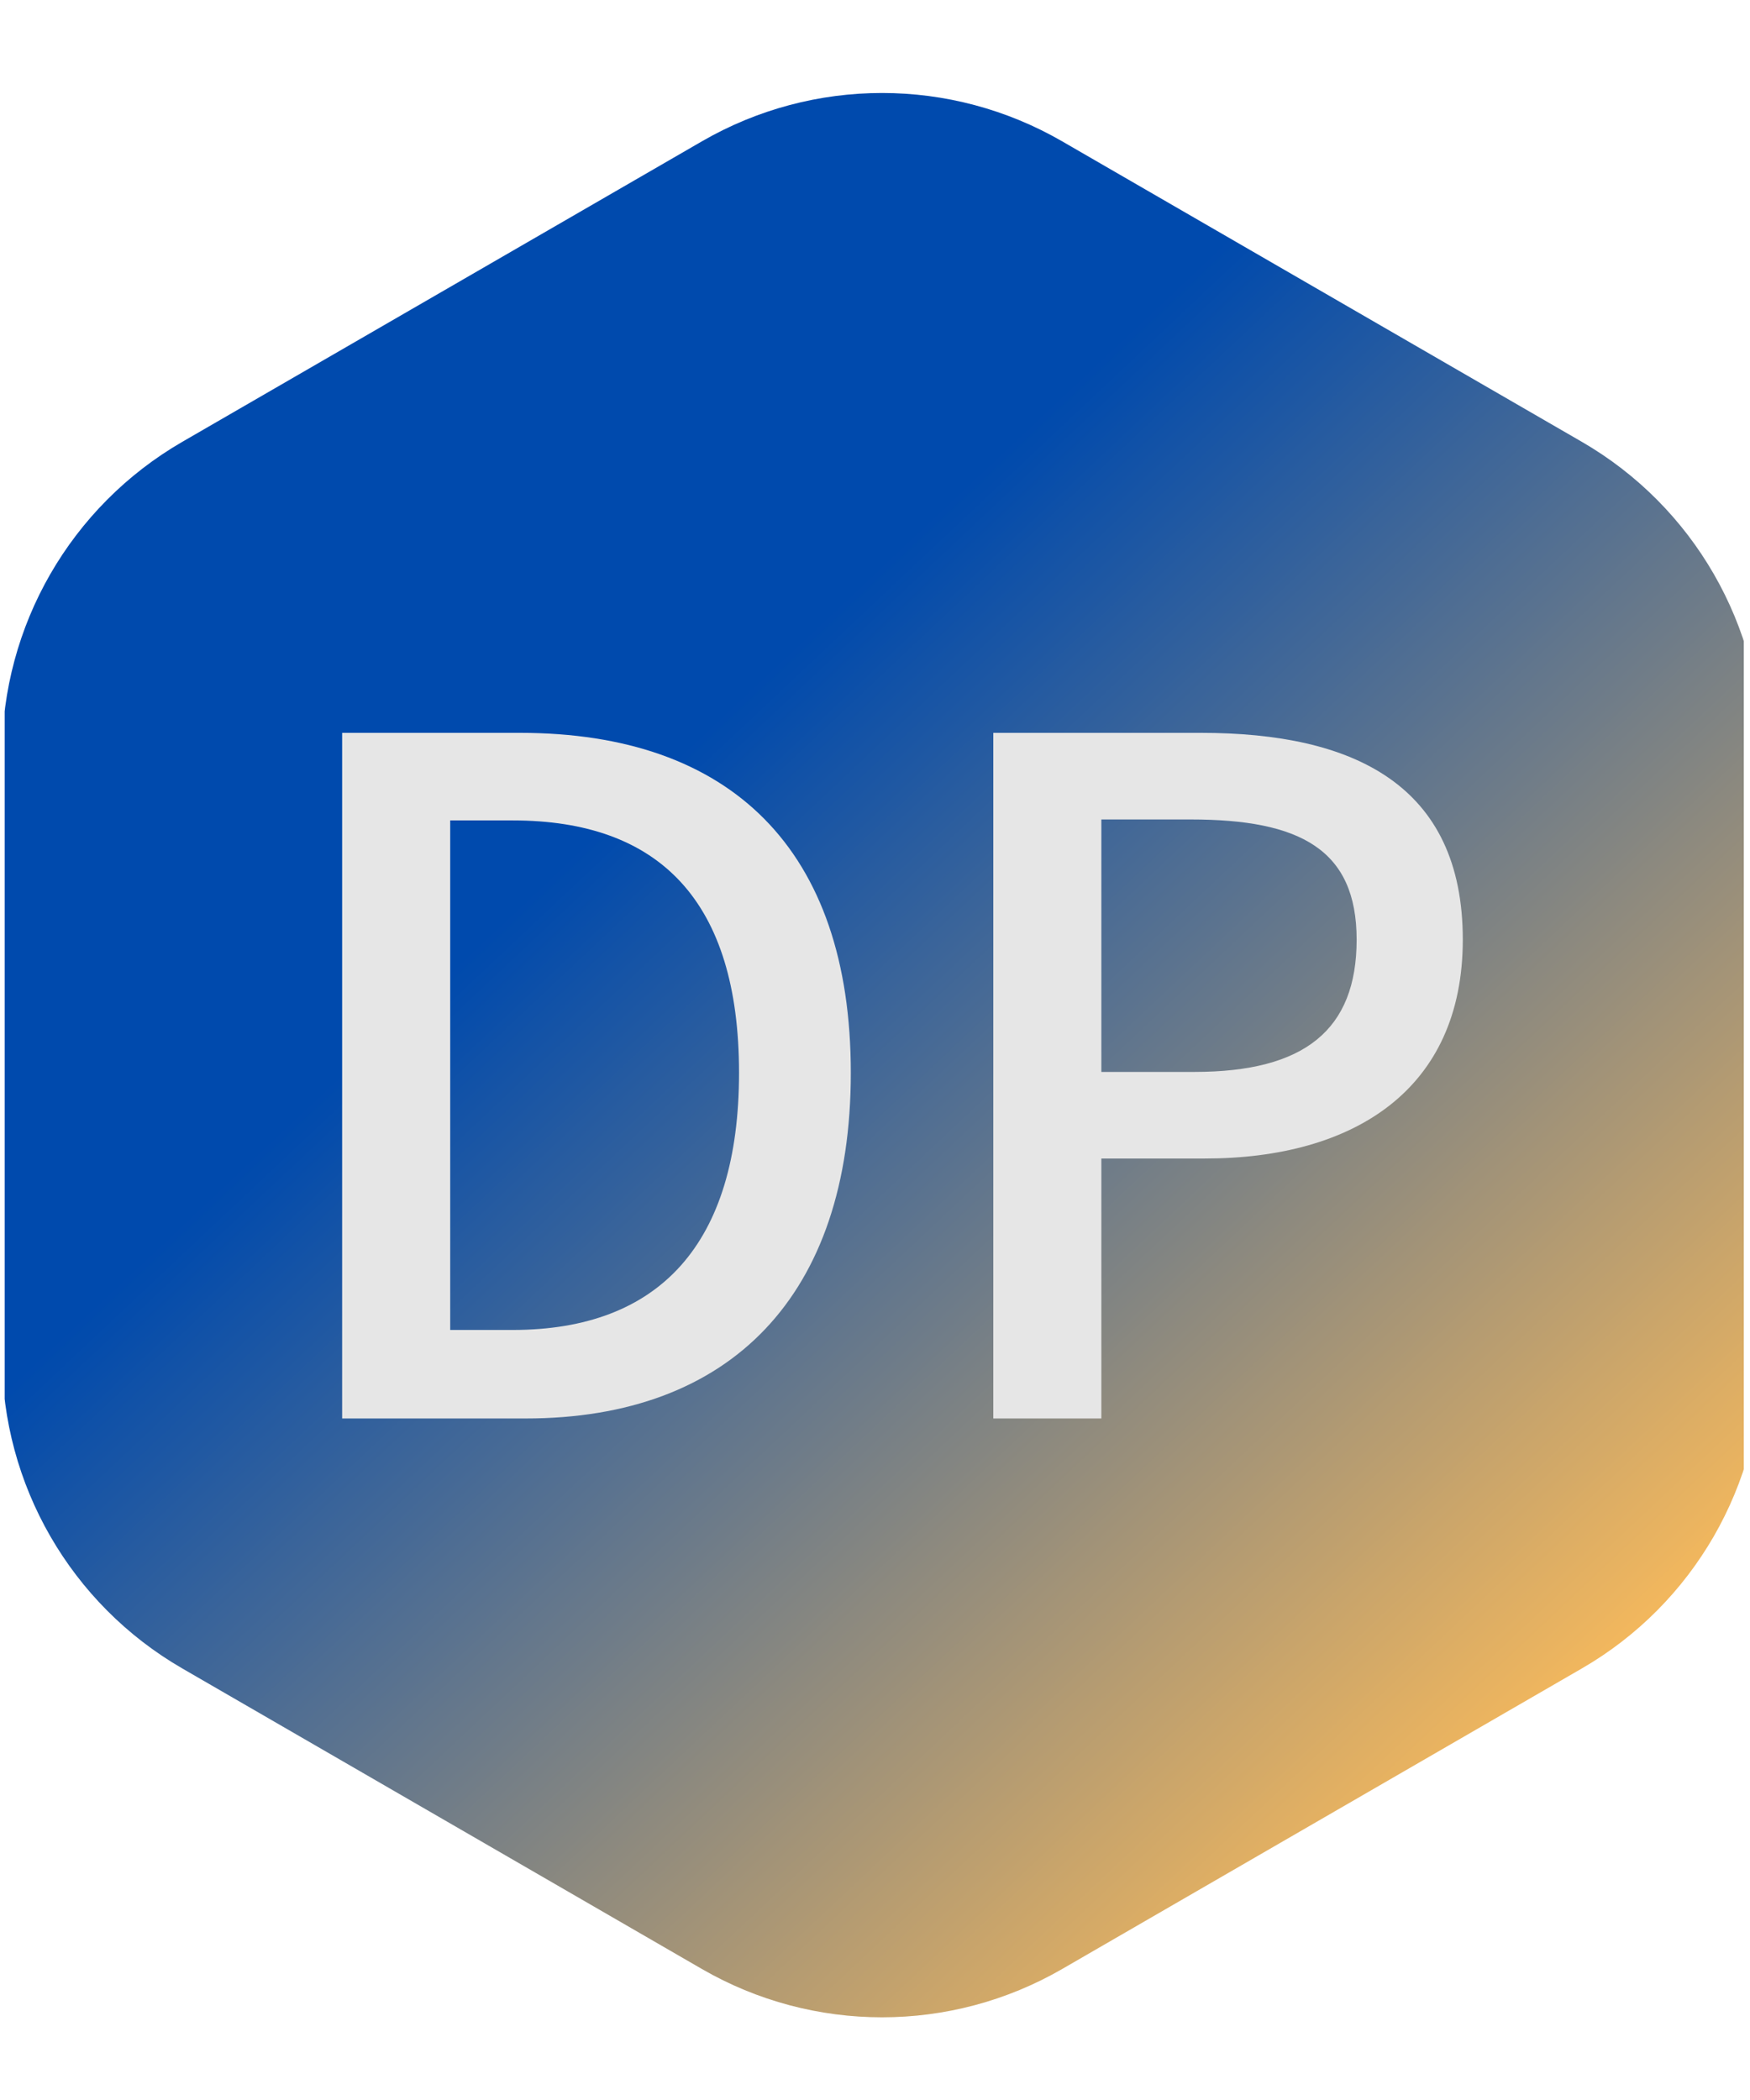 <svg xmlns="http://www.w3.org/2000/svg" xmlns:xlink="http://www.w3.org/1999/xlink" width="125" zoomAndPan="magnify" viewBox="0 0 93.75 112.5" height="150" preserveAspectRatio="xMidYMid meet" version="1.0"><defs><g/><clipPath id="ff2ce55e8f"><path d="M 0.25 4.117 L 93.418 4.117 L 93.418 108.184 L 0.25 108.184 Z M 0.25 4.117 " clip-rule="nonzero"/></clipPath><clipPath id="568e878ba0"><path d="M 0.109 40.426 L 0.109 72.629 C 0.109 79.539 3.789 85.926 9.762 89.379 L 37.598 105.48 C 43.57 108.934 50.934 108.934 56.906 105.48 L 84.746 89.379 C 90.719 85.926 94.398 79.539 94.398 72.629 L 94.398 40.426 C 94.398 33.516 90.719 27.129 84.746 23.672 L 56.906 7.574 C 50.934 4.117 43.57 4.117 37.598 7.574 L 9.762 23.672 C 3.789 27.129 0.109 33.516 0.109 40.426 Z M 0.109 40.426 " clip-rule="nonzero"/></clipPath><linearGradient x1="-3.961" gradientTransform="matrix(0.239, 0, 0, -0.24, 0.108, 108.548)" y1="431.325" x2="394.782" gradientUnits="userSpaceOnUse" y2="6.076" id="52183ace27"><stop stop-opacity="1" stop-color="rgb(0%, 28.999%, 67.799%)" offset="0"/><stop stop-opacity="1" stop-color="rgb(0%, 28.999%, 67.799%)" offset="0.25"/><stop stop-opacity="1" stop-color="rgb(0%, 28.999%, 67.799%)" offset="0.312"/><stop stop-opacity="1" stop-color="rgb(0%, 28.999%, 67.799%)" offset="0.344"/><stop stop-opacity="1" stop-color="rgb(0%, 28.999%, 67.799%)" offset="0.359"/><stop stop-opacity="1" stop-color="rgb(0%, 28.999%, 67.799%)" offset="0.367"/><stop stop-opacity="1" stop-color="rgb(0.56%, 29.251%, 67.615%)" offset="0.371"/><stop stop-opacity="1" stop-color="rgb(1.12%, 29.504%, 67.43%)" offset="0.375"/><stop stop-opacity="1" stop-color="rgb(1.871%, 29.843%, 67.183%)" offset="0.379"/><stop stop-opacity="1" stop-color="rgb(2.621%, 30.182%, 66.936%)" offset="0.383"/><stop stop-opacity="1" stop-color="rgb(3.372%, 30.521%, 66.689%)" offset="0.387"/><stop stop-opacity="1" stop-color="rgb(4.124%, 30.859%, 66.443%)" offset="0.391"/><stop stop-opacity="1" stop-color="rgb(4.875%, 31.198%, 66.196%)" offset="0.395"/><stop stop-opacity="1" stop-color="rgb(5.626%, 31.537%, 65.948%)" offset="0.398"/><stop stop-opacity="1" stop-color="rgb(6.377%, 31.876%, 65.701%)" offset="0.402"/><stop stop-opacity="1" stop-color="rgb(7.127%, 32.214%, 65.454%)" offset="0.406"/><stop stop-opacity="1" stop-color="rgb(7.878%, 32.553%, 65.207%)" offset="0.41"/><stop stop-opacity="1" stop-color="rgb(8.629%, 32.892%, 64.96%)" offset="0.414"/><stop stop-opacity="1" stop-color="rgb(9.38%, 33.231%, 64.713%)" offset="0.418"/><stop stop-opacity="1" stop-color="rgb(10.13%, 33.569%, 64.465%)" offset="0.422"/><stop stop-opacity="1" stop-color="rgb(10.881%, 33.907%, 64.218%)" offset="0.426"/><stop stop-opacity="1" stop-color="rgb(11.633%, 34.245%, 63.972%)" offset="0.43"/><stop stop-opacity="1" stop-color="rgb(12.384%, 34.584%, 63.725%)" offset="0.434"/><stop stop-opacity="1" stop-color="rgb(13.135%, 34.923%, 63.478%)" offset="0.438"/><stop stop-opacity="1" stop-color="rgb(13.885%, 35.262%, 63.231%)" offset="0.441"/><stop stop-opacity="1" stop-color="rgb(14.636%, 35.6%, 62.984%)" offset="0.445"/><stop stop-opacity="1" stop-color="rgb(15.387%, 35.939%, 62.737%)" offset="0.449"/><stop stop-opacity="1" stop-color="rgb(16.138%, 36.278%, 62.489%)" offset="0.453"/><stop stop-opacity="1" stop-color="rgb(16.888%, 36.617%, 62.242%)" offset="0.457"/><stop stop-opacity="1" stop-color="rgb(17.641%, 36.955%, 61.995%)" offset="0.461"/><stop stop-opacity="1" stop-color="rgb(18.391%, 37.294%, 61.748%)" offset="0.465"/><stop stop-opacity="1" stop-color="rgb(19.142%, 37.633%, 61.502%)" offset="0.469"/><stop stop-opacity="1" stop-color="rgb(19.893%, 37.971%, 61.255%)" offset="0.473"/><stop stop-opacity="1" stop-color="rgb(20.644%, 38.31%, 61.008%)" offset="0.477"/><stop stop-opacity="1" stop-color="rgb(21.394%, 38.649%, 60.76%)" offset="0.48"/><stop stop-opacity="1" stop-color="rgb(22.145%, 38.988%, 60.513%)" offset="0.484"/><stop stop-opacity="1" stop-color="rgb(22.896%, 39.325%, 60.266%)" offset="0.488"/><stop stop-opacity="1" stop-color="rgb(23.647%, 39.664%, 60.019%)" offset="0.492"/><stop stop-opacity="1" stop-color="rgb(24.397%, 40.002%, 59.772%)" offset="0.496"/><stop stop-opacity="1" stop-color="rgb(25.15%, 40.341%, 59.525%)" offset="0.5"/><stop stop-opacity="1" stop-color="rgb(25.9%, 40.68%, 59.277%)" offset="0.504"/><stop stop-opacity="1" stop-color="rgb(26.651%, 41.019%, 59.032%)" offset="0.508"/><stop stop-opacity="1" stop-color="rgb(27.402%, 41.357%, 58.784%)" offset="0.512"/><stop stop-opacity="1" stop-color="rgb(28.152%, 41.696%, 58.537%)" offset="0.516"/><stop stop-opacity="1" stop-color="rgb(28.903%, 42.035%, 58.29%)" offset="0.52"/><stop stop-opacity="1" stop-color="rgb(29.654%, 42.374%, 58.043%)" offset="0.523"/><stop stop-opacity="1" stop-color="rgb(30.405%, 42.712%, 57.796%)" offset="0.527"/><stop stop-opacity="1" stop-color="rgb(31.155%, 43.051%, 57.549%)" offset="0.531"/><stop stop-opacity="1" stop-color="rgb(31.906%, 43.39%, 57.301%)" offset="0.535"/><stop stop-opacity="1" stop-color="rgb(32.658%, 43.729%, 57.054%)" offset="0.539"/><stop stop-opacity="1" stop-color="rgb(33.409%, 44.067%, 56.807%)" offset="0.543"/><stop stop-opacity="1" stop-color="rgb(34.16%, 44.406%, 56.56%)" offset="0.547"/><stop stop-opacity="1" stop-color="rgb(34.911%, 44.743%, 56.313%)" offset="0.551"/><stop stop-opacity="1" stop-color="rgb(35.661%, 45.082%, 56.067%)" offset="0.555"/><stop stop-opacity="1" stop-color="rgb(36.412%, 45.421%, 55.82%)" offset="0.559"/><stop stop-opacity="1" stop-color="rgb(37.163%, 45.76%, 55.573%)" offset="0.562"/><stop stop-opacity="1" stop-color="rgb(37.914%, 46.098%, 55.325%)" offset="0.566"/><stop stop-opacity="1" stop-color="rgb(38.664%, 46.437%, 55.078%)" offset="0.57"/><stop stop-opacity="1" stop-color="rgb(39.415%, 46.776%, 54.831%)" offset="0.574"/><stop stop-opacity="1" stop-color="rgb(40.167%, 47.115%, 54.584%)" offset="0.578"/><stop stop-opacity="1" stop-color="rgb(40.918%, 47.453%, 54.337%)" offset="0.582"/><stop stop-opacity="1" stop-color="rgb(41.669%, 47.792%, 54.089%)" offset="0.586"/><stop stop-opacity="1" stop-color="rgb(42.419%, 48.131%, 53.842%)" offset="0.59"/><stop stop-opacity="1" stop-color="rgb(43.17%, 48.47%, 53.596%)" offset="0.594"/><stop stop-opacity="1" stop-color="rgb(43.921%, 48.808%, 53.349%)" offset="0.598"/><stop stop-opacity="1" stop-color="rgb(44.672%, 49.147%, 53.102%)" offset="0.602"/><stop stop-opacity="1" stop-color="rgb(45.422%, 49.486%, 52.855%)" offset="0.605"/><stop stop-opacity="1" stop-color="rgb(46.173%, 49.825%, 52.608%)" offset="0.609"/><stop stop-opacity="1" stop-color="rgb(46.924%, 50.163%, 52.361%)" offset="0.613"/><stop stop-opacity="1" stop-color="rgb(47.676%, 50.502%, 52.113%)" offset="0.617"/><stop stop-opacity="1" stop-color="rgb(48.427%, 50.839%, 51.866%)" offset="0.621"/><stop stop-opacity="1" stop-color="rgb(49.178%, 51.178%, 51.619%)" offset="0.625"/><stop stop-opacity="1" stop-color="rgb(49.928%, 51.517%, 51.372%)" offset="0.629"/><stop stop-opacity="1" stop-color="rgb(50.679%, 51.855%, 51.126%)" offset="0.633"/><stop stop-opacity="1" stop-color="rgb(51.43%, 52.194%, 50.879%)" offset="0.637"/><stop stop-opacity="1" stop-color="rgb(52.18%, 52.533%, 50.632%)" offset="0.641"/><stop stop-opacity="1" stop-color="rgb(52.931%, 52.872%, 50.385%)" offset="0.645"/><stop stop-opacity="1" stop-color="rgb(53.683%, 53.21%, 50.137%)" offset="0.648"/><stop stop-opacity="1" stop-color="rgb(54.434%, 53.549%, 49.89%)" offset="0.652"/><stop stop-opacity="1" stop-color="rgb(55.185%, 53.888%, 49.643%)" offset="0.656"/><stop stop-opacity="1" stop-color="rgb(55.936%, 54.227%, 49.396%)" offset="0.66"/><stop stop-opacity="1" stop-color="rgb(56.686%, 54.565%, 49.149%)" offset="0.664"/><stop stop-opacity="1" stop-color="rgb(57.437%, 54.904%, 48.901%)" offset="0.668"/><stop stop-opacity="1" stop-color="rgb(58.188%, 55.243%, 48.656%)" offset="0.672"/><stop stop-opacity="1" stop-color="rgb(58.939%, 55.582%, 48.409%)" offset="0.676"/><stop stop-opacity="1" stop-color="rgb(59.689%, 55.92%, 48.161%)" offset="0.68"/><stop stop-opacity="1" stop-color="rgb(60.44%, 56.258%, 47.914%)" offset="0.684"/><stop stop-opacity="1" stop-color="rgb(61.192%, 56.596%, 47.667%)" offset="0.688"/><stop stop-opacity="1" stop-color="rgb(61.943%, 56.935%, 47.42%)" offset="0.691"/><stop stop-opacity="1" stop-color="rgb(62.694%, 57.274%, 47.173%)" offset="0.695"/><stop stop-opacity="1" stop-color="rgb(63.445%, 57.613%, 46.925%)" offset="0.699"/><stop stop-opacity="1" stop-color="rgb(64.195%, 57.951%, 46.678%)" offset="0.703"/><stop stop-opacity="1" stop-color="rgb(64.946%, 58.29%, 46.431%)" offset="0.707"/><stop stop-opacity="1" stop-color="rgb(65.697%, 58.629%, 46.185%)" offset="0.711"/><stop stop-opacity="1" stop-color="rgb(66.447%, 58.968%, 45.938%)" offset="0.715"/><stop stop-opacity="1" stop-color="rgb(67.198%, 59.306%, 45.691%)" offset="0.719"/><stop stop-opacity="1" stop-color="rgb(67.949%, 59.645%, 45.444%)" offset="0.723"/><stop stop-opacity="1" stop-color="rgb(68.701%, 59.984%, 45.197%)" offset="0.727"/><stop stop-opacity="1" stop-color="rgb(69.452%, 60.323%, 44.949%)" offset="0.73"/><stop stop-opacity="1" stop-color="rgb(70.203%, 60.661%, 44.702%)" offset="0.734"/><stop stop-opacity="1" stop-color="rgb(70.953%, 61%, 44.455%)" offset="0.738"/><stop stop-opacity="1" stop-color="rgb(71.704%, 61.339%, 44.208%)" offset="0.742"/><stop stop-opacity="1" stop-color="rgb(72.455%, 61.676%, 43.961%)" offset="0.746"/><stop stop-opacity="1" stop-color="rgb(73.206%, 62.015%, 43.715%)" offset="0.75"/><stop stop-opacity="1" stop-color="rgb(73.956%, 62.354%, 43.468%)" offset="0.754"/><stop stop-opacity="1" stop-color="rgb(74.707%, 62.692%, 43.221%)" offset="0.758"/><stop stop-opacity="1" stop-color="rgb(75.458%, 63.031%, 42.973%)" offset="0.762"/><stop stop-opacity="1" stop-color="rgb(76.21%, 63.37%, 42.726%)" offset="0.766"/><stop stop-opacity="1" stop-color="rgb(76.961%, 63.708%, 42.479%)" offset="0.77"/><stop stop-opacity="1" stop-color="rgb(77.711%, 64.047%, 42.232%)" offset="0.773"/><stop stop-opacity="1" stop-color="rgb(78.462%, 64.386%, 41.985%)" offset="0.777"/><stop stop-opacity="1" stop-color="rgb(79.213%, 64.725%, 41.737%)" offset="0.781"/><stop stop-opacity="1" stop-color="rgb(79.964%, 65.063%, 41.49%)" offset="0.785"/><stop stop-opacity="1" stop-color="rgb(80.714%, 65.402%, 41.245%)" offset="0.789"/><stop stop-opacity="1" stop-color="rgb(81.465%, 65.741%, 40.997%)" offset="0.793"/><stop stop-opacity="1" stop-color="rgb(82.216%, 66.08%, 40.75%)" offset="0.797"/><stop stop-opacity="1" stop-color="rgb(82.967%, 66.418%, 40.503%)" offset="0.801"/><stop stop-opacity="1" stop-color="rgb(83.719%, 66.757%, 40.256%)" offset="0.805"/><stop stop-opacity="1" stop-color="rgb(84.47%, 67.094%, 40.009%)" offset="0.809"/><stop stop-opacity="1" stop-color="rgb(85.22%, 67.433%, 39.761%)" offset="0.812"/><stop stop-opacity="1" stop-color="rgb(85.971%, 67.772%, 39.514%)" offset="0.816"/><stop stop-opacity="1" stop-color="rgb(86.722%, 68.111%, 39.267%)" offset="0.82"/><stop stop-opacity="1" stop-color="rgb(87.473%, 68.449%, 39.02%)" offset="0.824"/><stop stop-opacity="1" stop-color="rgb(88.223%, 68.788%, 38.774%)" offset="0.828"/><stop stop-opacity="1" stop-color="rgb(88.974%, 69.127%, 38.527%)" offset="0.832"/><stop stop-opacity="1" stop-color="rgb(89.726%, 69.466%, 38.28%)" offset="0.836"/><stop stop-opacity="1" stop-color="rgb(90.477%, 69.804%, 38.033%)" offset="0.84"/><stop stop-opacity="1" stop-color="rgb(91.228%, 70.143%, 37.785%)" offset="0.844"/><stop stop-opacity="1" stop-color="rgb(91.978%, 70.482%, 37.538%)" offset="0.848"/><stop stop-opacity="1" stop-color="rgb(92.729%, 70.821%, 37.291%)" offset="0.852"/><stop stop-opacity="1" stop-color="rgb(93.48%, 71.159%, 37.044%)" offset="0.855"/><stop stop-opacity="1" stop-color="rgb(94.231%, 71.498%, 36.797%)" offset="0.859"/><stop stop-opacity="1" stop-color="rgb(94.981%, 71.837%, 36.549%)" offset="0.863"/><stop stop-opacity="1" stop-color="rgb(95.732%, 72.176%, 36.302%)" offset="0.867"/><stop stop-opacity="1" stop-color="rgb(96.483%, 72.514%, 36.055%)" offset="0.871"/><stop stop-opacity="1" stop-color="rgb(97.235%, 72.853%, 35.809%)" offset="0.875"/><stop stop-opacity="1" stop-color="rgb(97.986%, 73.19%, 35.562%)" offset="0.879"/><stop stop-opacity="1" stop-color="rgb(98.737%, 73.529%, 35.315%)" offset="0.883"/><stop stop-opacity="1" stop-color="rgb(94.701%, 77.26%, 50.83%)" offset="0.887"/><stop stop-opacity="1" stop-color="rgb(90.665%, 80.991%, 66.347%)" offset="0.891"/><stop stop-opacity="1" stop-color="rgb(87.881%, 83.044%, 75.723%)" offset="0.895"/><stop stop-opacity="1" stop-color="rgb(85.1%, 85.1%, 85.1%)" offset="0.898"/><stop stop-opacity="1" stop-color="rgb(85.1%, 85.1%, 85.1%)" offset="0.906"/><stop stop-opacity="1" stop-color="rgb(85.1%, 85.1%, 85.1%)" offset="0.938"/><stop stop-opacity="1" stop-color="rgb(85.1%, 85.1%, 85.1%)" offset="1"/></linearGradient></defs><g clip-path="url(#ff2ce55e8f)"><g clip-path="url(#568e878ba0)"><path fill="url(#52183ace27)" d="M 0.25 108.184 L 0.25 4.117 L 93.418 4.117 L 93.418 108.184 Z M 0.25 108.184 " fill-rule="nonzero"/></g></g><g fill="#e6e6e6" fill-opacity="1"><g transform="translate(13.489, 75.99)"><g><path d="M 4.84 0 L 14.672 0 C 25.652 0 32.09 -6.586 32.09 -18.516 C 32.09 -30.492 25.652 -36.73 14.375 -36.73 L 4.84 -36.73 Z M 10.629 -4.742 L 10.629 -32.039 L 13.973 -32.039 C 21.859 -32.039 26.102 -27.699 26.102 -18.516 C 26.102 -9.383 21.859 -4.742 13.973 -4.742 Z M 10.629 -4.742 "/></g></g></g><g fill="#e6e6e6" fill-opacity="1"><g transform="translate(48.372, 75.99)"><g><path d="M 4.84 0 L 10.629 0 L 10.629 -13.926 L 16.168 -13.926 C 24.156 -13.926 29.992 -17.617 29.992 -25.652 C 29.992 -33.938 24.156 -36.73 15.969 -36.73 L 4.84 -36.73 Z M 10.629 -18.566 L 10.629 -32.09 L 15.422 -32.09 C 21.262 -32.09 24.305 -30.492 24.305 -25.652 C 24.305 -20.812 21.508 -18.566 15.621 -18.566 Z M 10.629 -18.566 "/></g></g></g></svg>